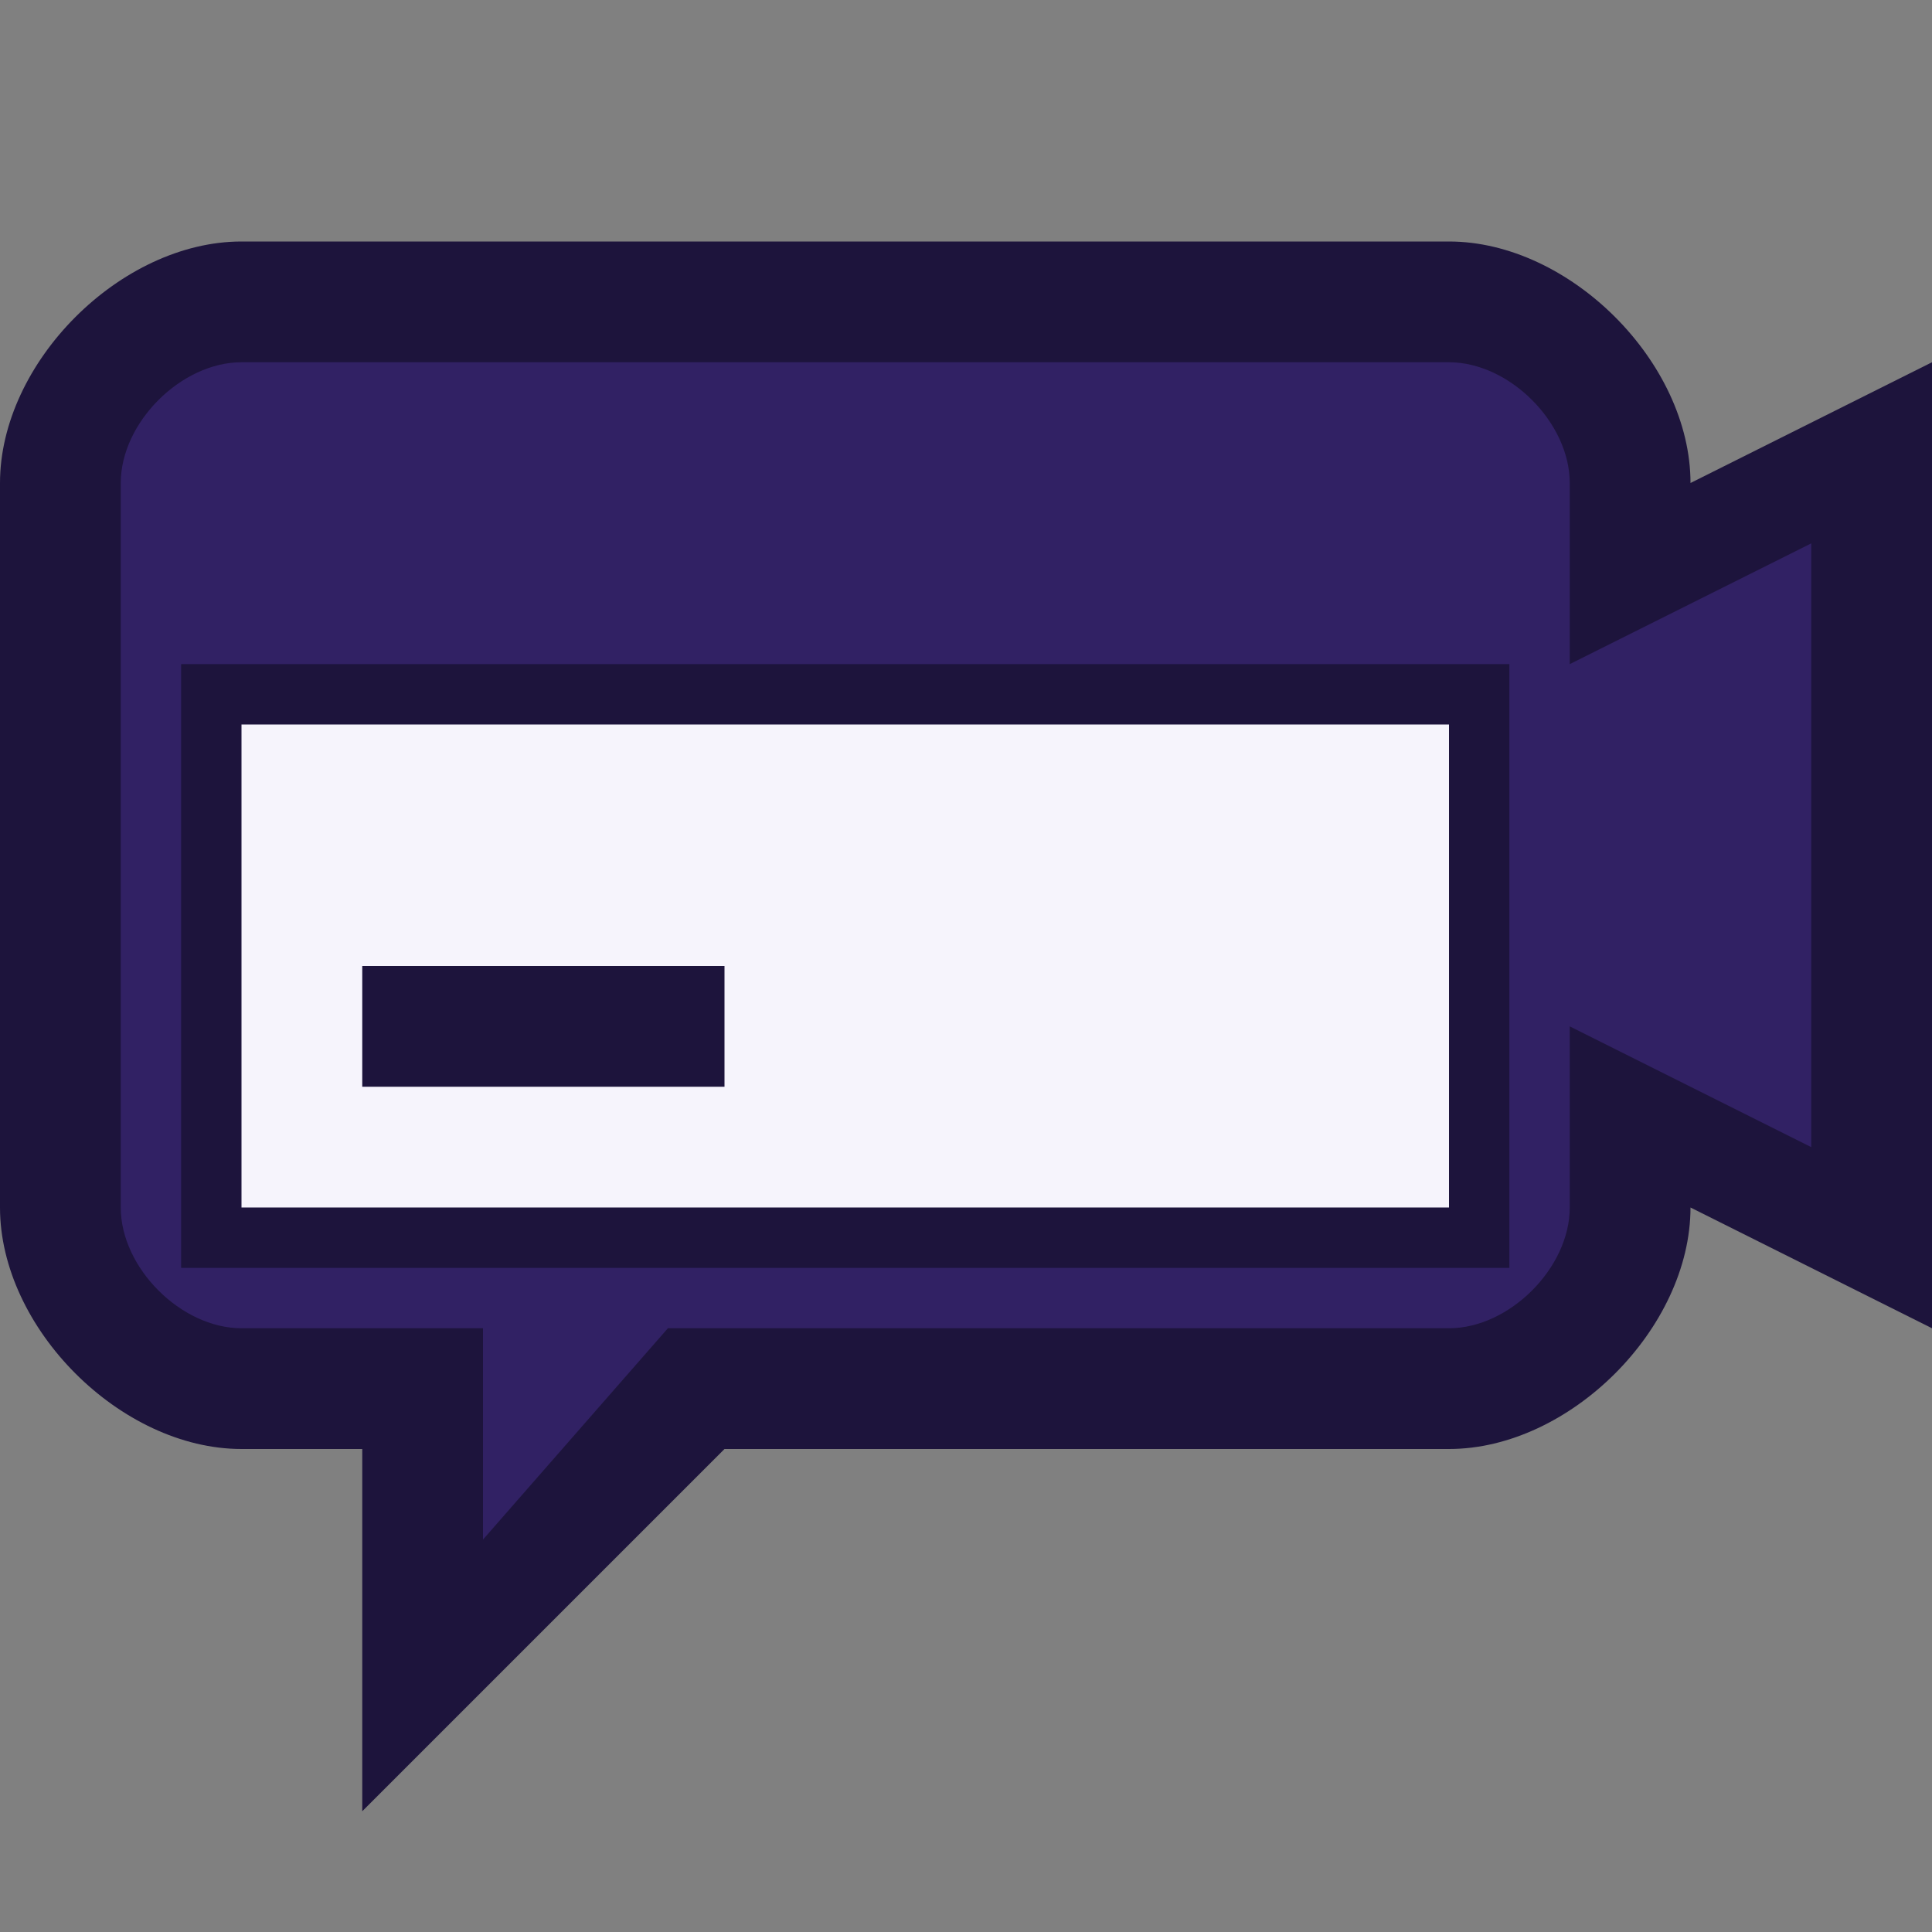 <?xml version="1.0" encoding="UTF-8" standalone="no"?>
<!-- Created with Inkscape (http://www.inkscape.org/) -->

<svg
   xmlns:dc="http://purl.org/dc/elements/1.1/"
   xmlns:cc="http://creativecommons.org/ns#"
   xmlns:rdf="http://www.w3.org/1999/02/22-rdf-syntax-ns#"
   xmlns:svg="http://www.w3.org/2000/svg"
   xmlns="http://www.w3.org/2000/svg"
   xmlns:sodipodi="http://sodipodi.sourceforge.net/DTD/sodipodi-0.dtd"
   xmlns:inkscape="http://www.inkscape.org/namespaces/inkscape"
   width="64px"
   height="64px"
   id="svg2985"
   version="1.1"
   inkscape:version="0.48.2 r9819"
   sodipodi:docname="chatphrase-icon.svg">
  <rect width="100%" height="100%" fill="#808080" stroke="none"/>
  <defs
     id="defs2987" />
  <sodipodi:namedview
     id="base"
     pagecolor="#ffffff"
     bordercolor="#666666"
     borderopacity="1.0"
     inkscape:pageopacity="0.0"
     inkscape:pageshadow="2"
     inkscape:zoom="8.453125"
     inkscape:cx="32"
     inkscape:cy="32"
     inkscape:current-layer="layer1"
     showgrid="false"
     inkscape:document-units="px"
     inkscape:grid-bbox="true"
     showborder="false"
     inkscape:window-width="1280"
     inkscape:window-height="738"
     inkscape:window-x="-8"
     inkscape:window-y="-8"
     inkscape:window-maximized="1"
     inkscape:snap-global="true"
     inkscape:showpageshadow="false">
    <inkscape:grid
       type="xygrid"
       id="grid2993"
       empspacing="4"
       visible="true"
       enabled="true"
       snapvisiblegridlinesonly="true" />
  </sodipodi:namedview>
  <g
     id="layer1"
     inkscape:label="Layer 1"
     inkscape:groupmode="layer">
    <path
       style="fill:#1d143c;fill-opacity:1;stroke:none"
       d="M 12,48 8,48 C 4,48 0,44 0,40 L 0,16 C 0,12 4,8 8,8 L 48,8 C 52,8 56,12 56,16 L 64,12 64,44 56,40 C 56,44 52,48 48,48 L 24,48 12,60 z"
       id="path2997"
       inkscape:connector-curvature="0"
       sodipodi:nodetypes="cccccccccccccc" />
    <path
       style="fill:#312164;fill-opacity:1;stroke:none"
       d="M 8 12 C 6 12 4 14 4 16 L 4 40 C 4 42 6 44 8 44 L 16 44 L 16 51 L 22.125 44 L 48 44 C 50 44 52 42 52 40 L 52 34 L 60 38 L 60 18 L 52 22 L 52 16 C 52 14 50 12 48 12 L 8 12 z "
       id="path3009" />
    <path
       sodipodi:nodetypes="ccccc"
       inkscape:connector-curvature="0"
       id="path3785"
       d="M 6,42 6,22 50,22 50,42 z"
       style="fill:#1d143c;fill-opacity:1;stroke:none" />
    <path
       style="fill:#f6f4fc;fill-opacity:1;stroke:none"
       d="M 8,40 8,24 48,24 48,40 z"
       id="path2999"
       inkscape:connector-curvature="0"
       sodipodi:nodetypes="ccccc" />
    <path
       style="fill:#1d143c;fill-opacity:1;stroke:none"
       d="M 12,32 24,32 24,36 12,36 z"
       id="path3001"
       inkscape:connector-curvature="0"
       sodipodi:nodetypes="ccccc" />
  </g>
</svg>
